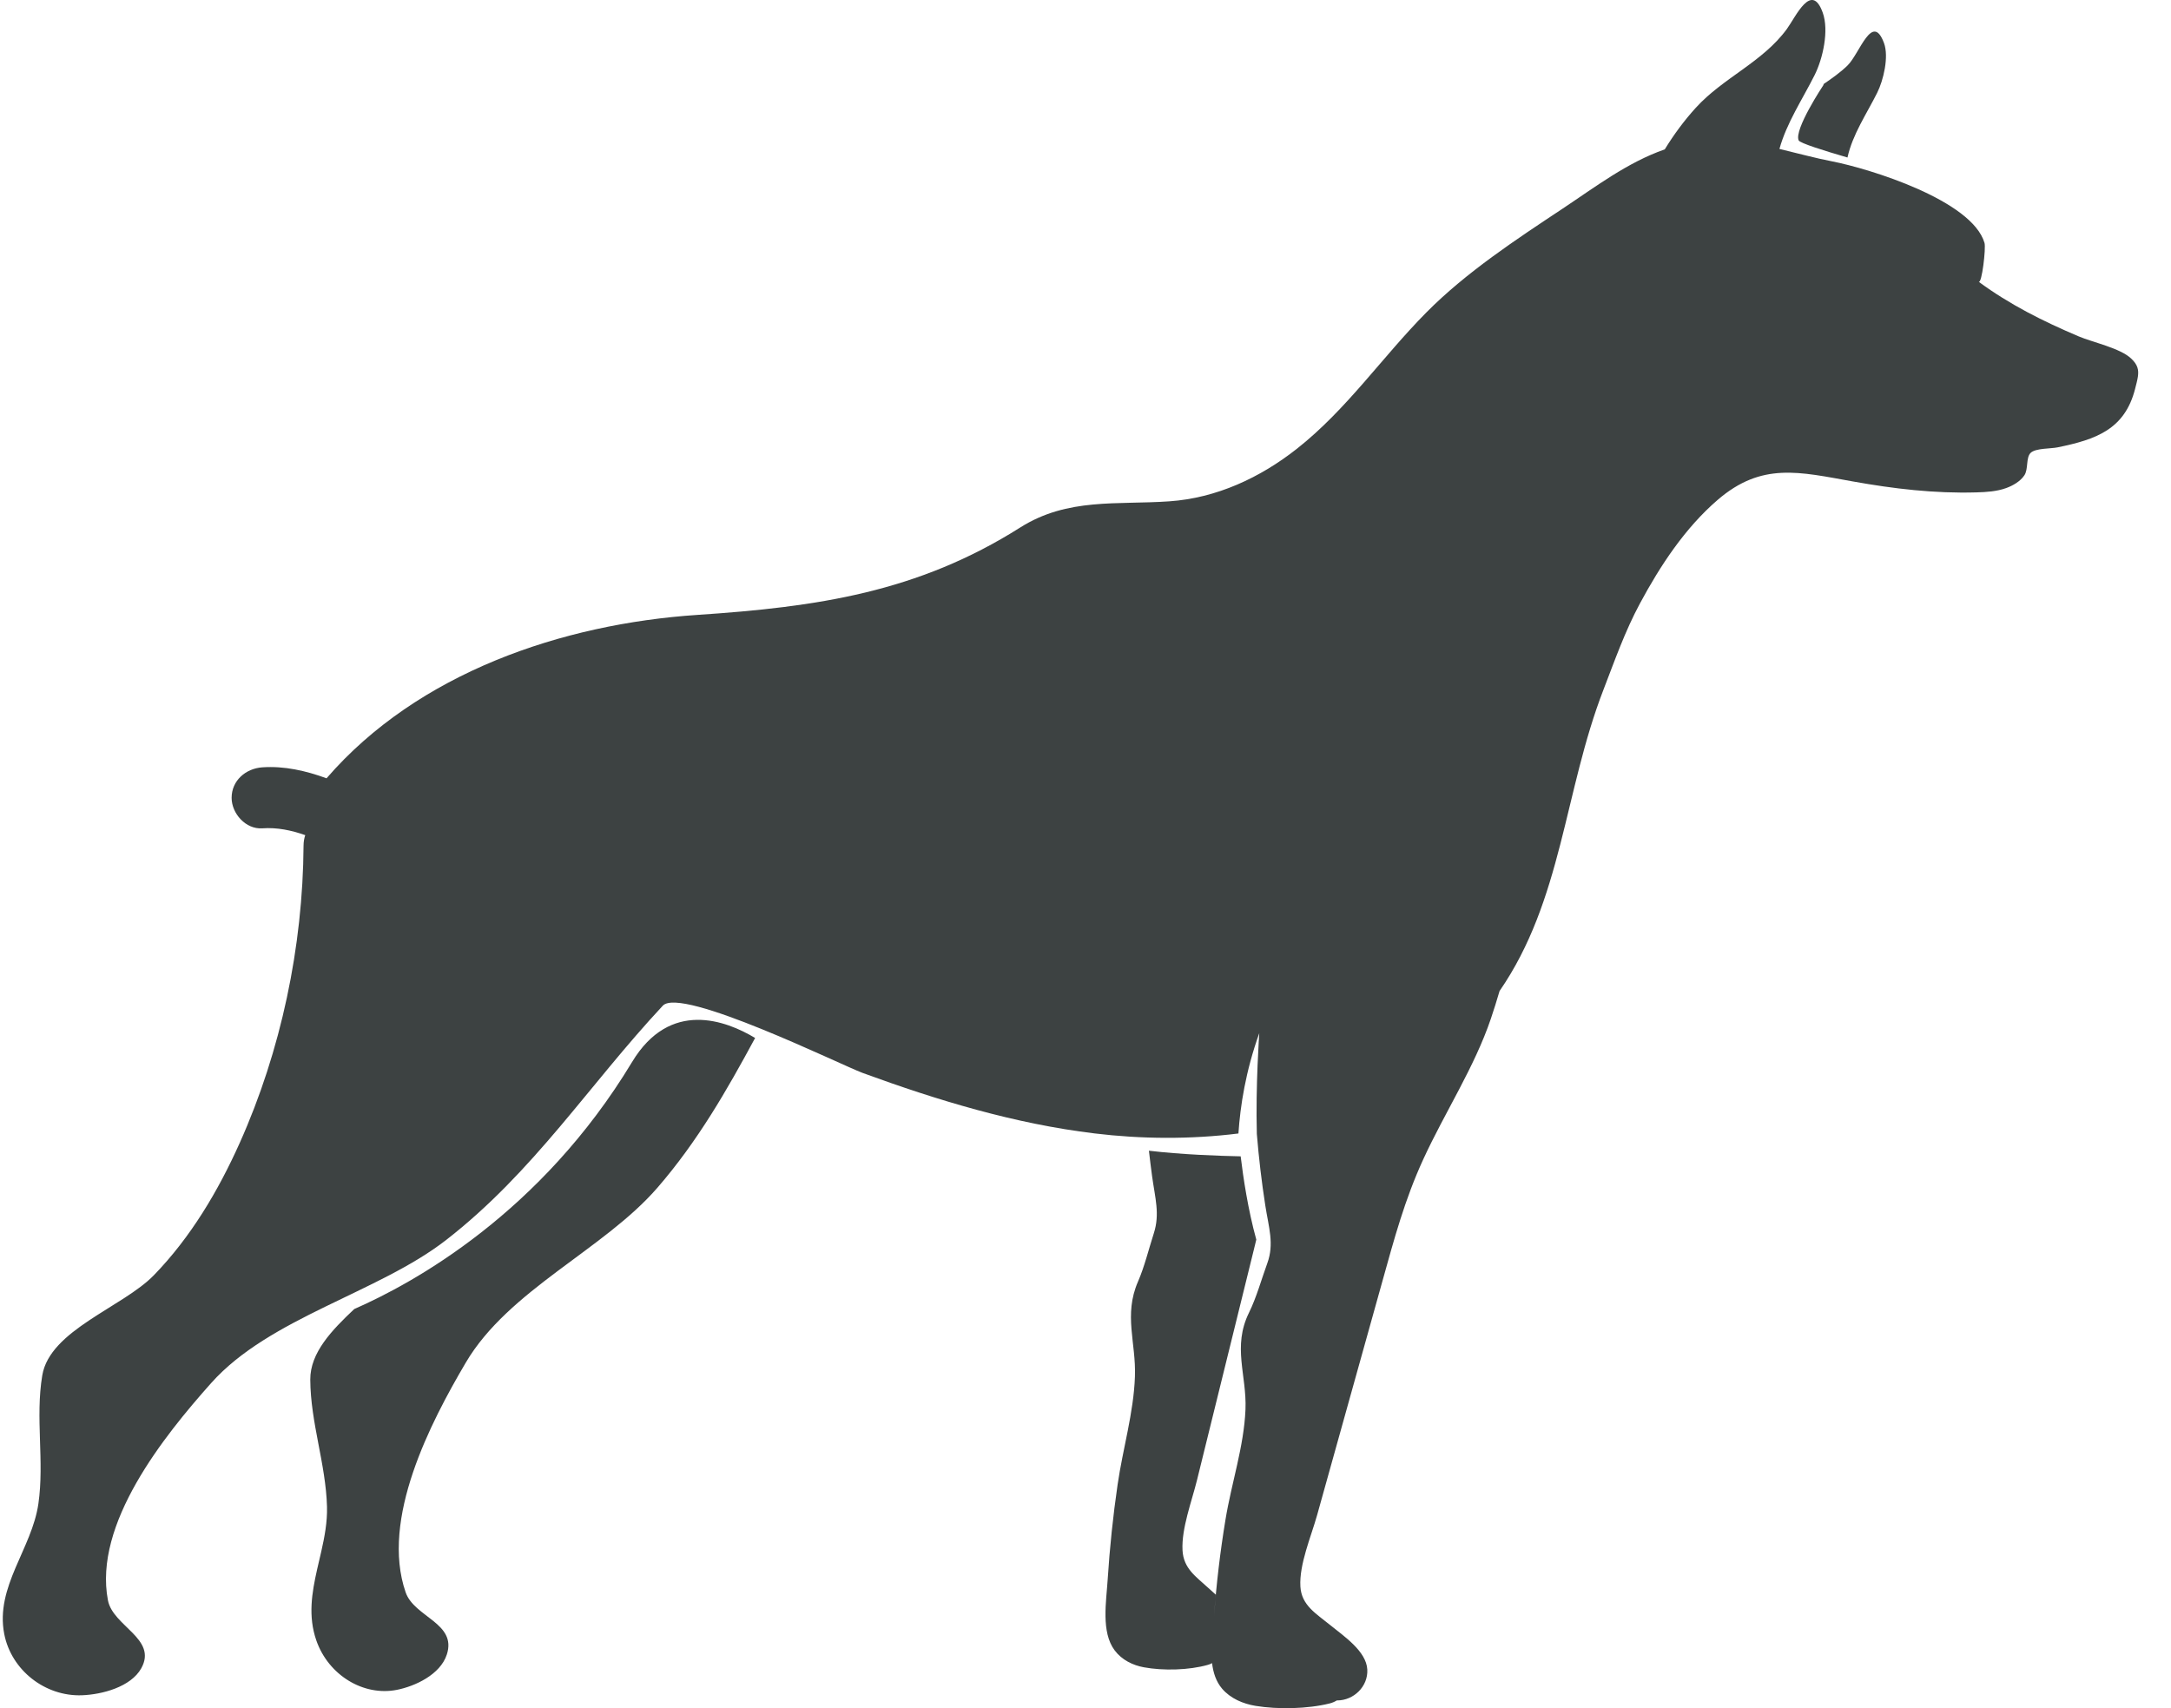 <?xml version="1.0" encoding="UTF-8"?>
<svg width="61px" height="48px" viewBox="0 0 61 48" version="1.1" xmlns="http://www.w3.org/2000/svg" xmlns:xlink="http://www.w3.org/1999/xlink">
    <title>25</title>
    <g id="页面-1" stroke="none" stroke-width="1" fill="none" fill-rule="evenodd">
        <g id="4、动物" transform="translate(-399, -254)" fill="#3D4242">
            <path d="M450.216,254.359 C450.394,254.861 450.219,255.643 449.989,256.105 C449.641,256.798 449.2,257.454 448.998,258.185 C449.508,258.307 450.01,258.444 450.471,258.533 C451.538,258.741 454.407,259.628 454.76,260.826 C454.803,260.974 454.686,261.983 454.596,261.917 C455.465,262.558 456.41,263.03 457.403,263.451 C457.803,263.621 458.578,263.782 458.885,264.079 C458.975,264.164 459.028,264.243 459.055,264.323 C459.11,264.485 459.06,264.659 458.99,264.932 C458.698,266.07 457.887,266.351 456.812,266.571 C456.621,266.611 456.196,266.591 456.057,266.725 C455.919,266.858 455.996,267.181 455.881,267.355 C455.768,267.526 455.557,267.647 455.368,267.715 C455.102,267.811 454.814,267.828 454.531,267.836 C453.357,267.87 452.209,267.735 451.057,267.528 C449.559,267.261 448.501,266.979 447.262,268.047 C446.345,268.836 445.648,269.897 445.08,270.954 C444.659,271.736 444.37,272.56 444.052,273.385 C442.948,276.237 442.895,279.296 441.134,281.848 C441.058,282.108 440.977,282.368 440.89,282.625 C440.428,283.99 439.595,285.26 438.992,286.573 C438.47,287.708 438.174,288.812 437.84,290.01 L436.007,296.577 C435.84,297.174 435.501,297.959 435.538,298.584 C435.57,299.111 435.98,299.342 436.375,299.664 C436.757,299.975 437.392,300.398 437.418,300.915 C437.442,301.392 437.035,301.782 436.573,301.782 L436.561,301.782 C436.501,301.819 436.435,301.848 436.362,301.866 C435.746,302.021 434.909,302.038 434.284,301.936 C433.927,301.878 433.573,301.727 433.338,301.452 C433.168,301.252 433.088,301.002 433.056,300.734 L433.001,300.761 L432.94,300.782 C432.406,300.934 431.681,300.951 431.14,300.851 C430.83,300.794 430.523,300.646 430.32,300.376 C429.933,299.861 430.084,299.003 430.123,298.387 C430.18,297.494 430.273,296.603 430.402,295.718 C430.548,294.71 430.853,293.703 430.889,292.682 C430.924,291.73 430.566,290.953 430.975,290.013 C431.159,289.592 431.279,289.089 431.421,288.651 C431.593,288.115 431.456,287.664 431.372,287.059 C431.339,286.818 431.31,286.577 431.282,286.335 C432.2,286.444 433.259,286.481 433.86,286.493 C433.931,287.083 434.066,287.993 434.299,288.833 C434.273,288.939 434.247,289.045 434.221,289.153 C433.691,291.3 433.161,293.447 432.632,295.595 C432.488,296.18 432.194,296.949 432.226,297.563 C432.253,298.08 432.61,298.306 432.952,298.622 C433.015,298.681 433.087,298.743 433.161,298.81 L433.111,299.425 C433.177,298.513 433.284,297.605 433.433,296.703 C433.601,295.675 433.952,294.648 433.995,293.608 C434.034,292.638 433.622,291.845 434.094,290.886 C434.305,290.457 434.445,289.945 434.608,289.498 C434.807,288.952 434.648,288.492 434.552,287.875 C434.448,287.207 434.369,286.535 434.314,285.861 C434.277,284.509 434.383,283.031 434.383,283.031 C433.999,284.099 433.847,285.084 433.797,285.851 C432.437,286.021 431.054,286.007 429.753,285.849 C427.514,285.578 425.348,284.922 423.237,284.149 C422.646,283.932 418.136,281.71 417.623,282.26 C415.542,284.491 414.006,286.923 411.534,288.845 C409.626,290.327 406.573,291.027 404.937,292.86 C403.6,294.359 401.621,296.823 402.033,298.97 C402.173,299.699 403.431,300.049 402.97,300.878 C402.675,301.407 401.862,301.616 401.305,301.637 C400.268,301.676 399.317,300.933 399.119,299.915 C398.861,298.582 399.897,297.522 400.079,296.252 C400.251,295.057 399.988,293.844 400.188,292.647 C400.402,291.374 402.451,290.732 403.324,289.833 C404.358,288.768 405.13,287.467 405.733,286.122 C406.897,283.525 407.511,280.602 407.529,277.76 C407.53,277.652 407.547,277.555 407.577,277.468 C407.189,277.331 406.785,277.246 406.369,277.276 C405.903,277.308 405.508,276.858 405.508,276.419 C405.508,275.933 405.905,275.595 406.369,275.562 C406.99,275.519 407.594,275.658 408.175,275.87 C410.741,272.905 414.796,271.531 418.606,271.278 C421.953,271.055 424.783,270.646 427.665,268.823 C428.999,267.979 430.387,268.191 431.858,268.087 C433.182,267.995 434.409,267.423 435.441,266.609 C436.841,265.506 437.834,264.036 439.076,262.781 C440.197,261.648 441.617,260.718 442.889,259.874 C443.834,259.247 444.722,258.566 445.776,258.197 C446.031,257.781 446.322,257.387 446.651,257.025 C447.42,256.181 448.527,255.746 449.207,254.814 C449.463,254.462 449.9,253.473 450.216,254.359 Z M420.217,283.167 C419.427,284.63 418.607,286.065 417.472,287.375 C415.965,289.115 413.289,290.246 412.086,292.292 C411.101,293.965 409.684,296.683 410.398,298.745 C410.641,299.445 411.845,299.609 411.554,300.494 C411.369,301.059 410.66,301.383 410.155,301.484 C409.215,301.672 408.23,301.075 407.889,300.099 C407.651,299.416 407.762,298.758 407.911,298.097 L408.026,297.601 C408.12,297.187 408.199,296.769 408.188,296.342 C408.156,295.138 407.724,293.977 407.718,292.766 C407.715,292.012 408.32,291.381 408.954,290.784 C410.625,290.052 414.201,288.085 416.76,283.842 C417.825,282.076 419.4,282.676 420.217,283.167 Z M450.909,255.842 C451.25,255.514 451.606,254.322 451.936,255.21 C452.078,255.595 451.921,256.254 451.744,256.608 C451.442,257.211 451.052,257.779 450.91,258.426 C450.234,258.229 449.574,258.021 449.539,257.946 C449.399,257.646 450.231,256.395 450.231,256.395 L450.242,256.36 C450.475,256.201 450.706,256.039 450.909,255.842 Z" id="25"></path>
        </g>
    </g>
</svg>